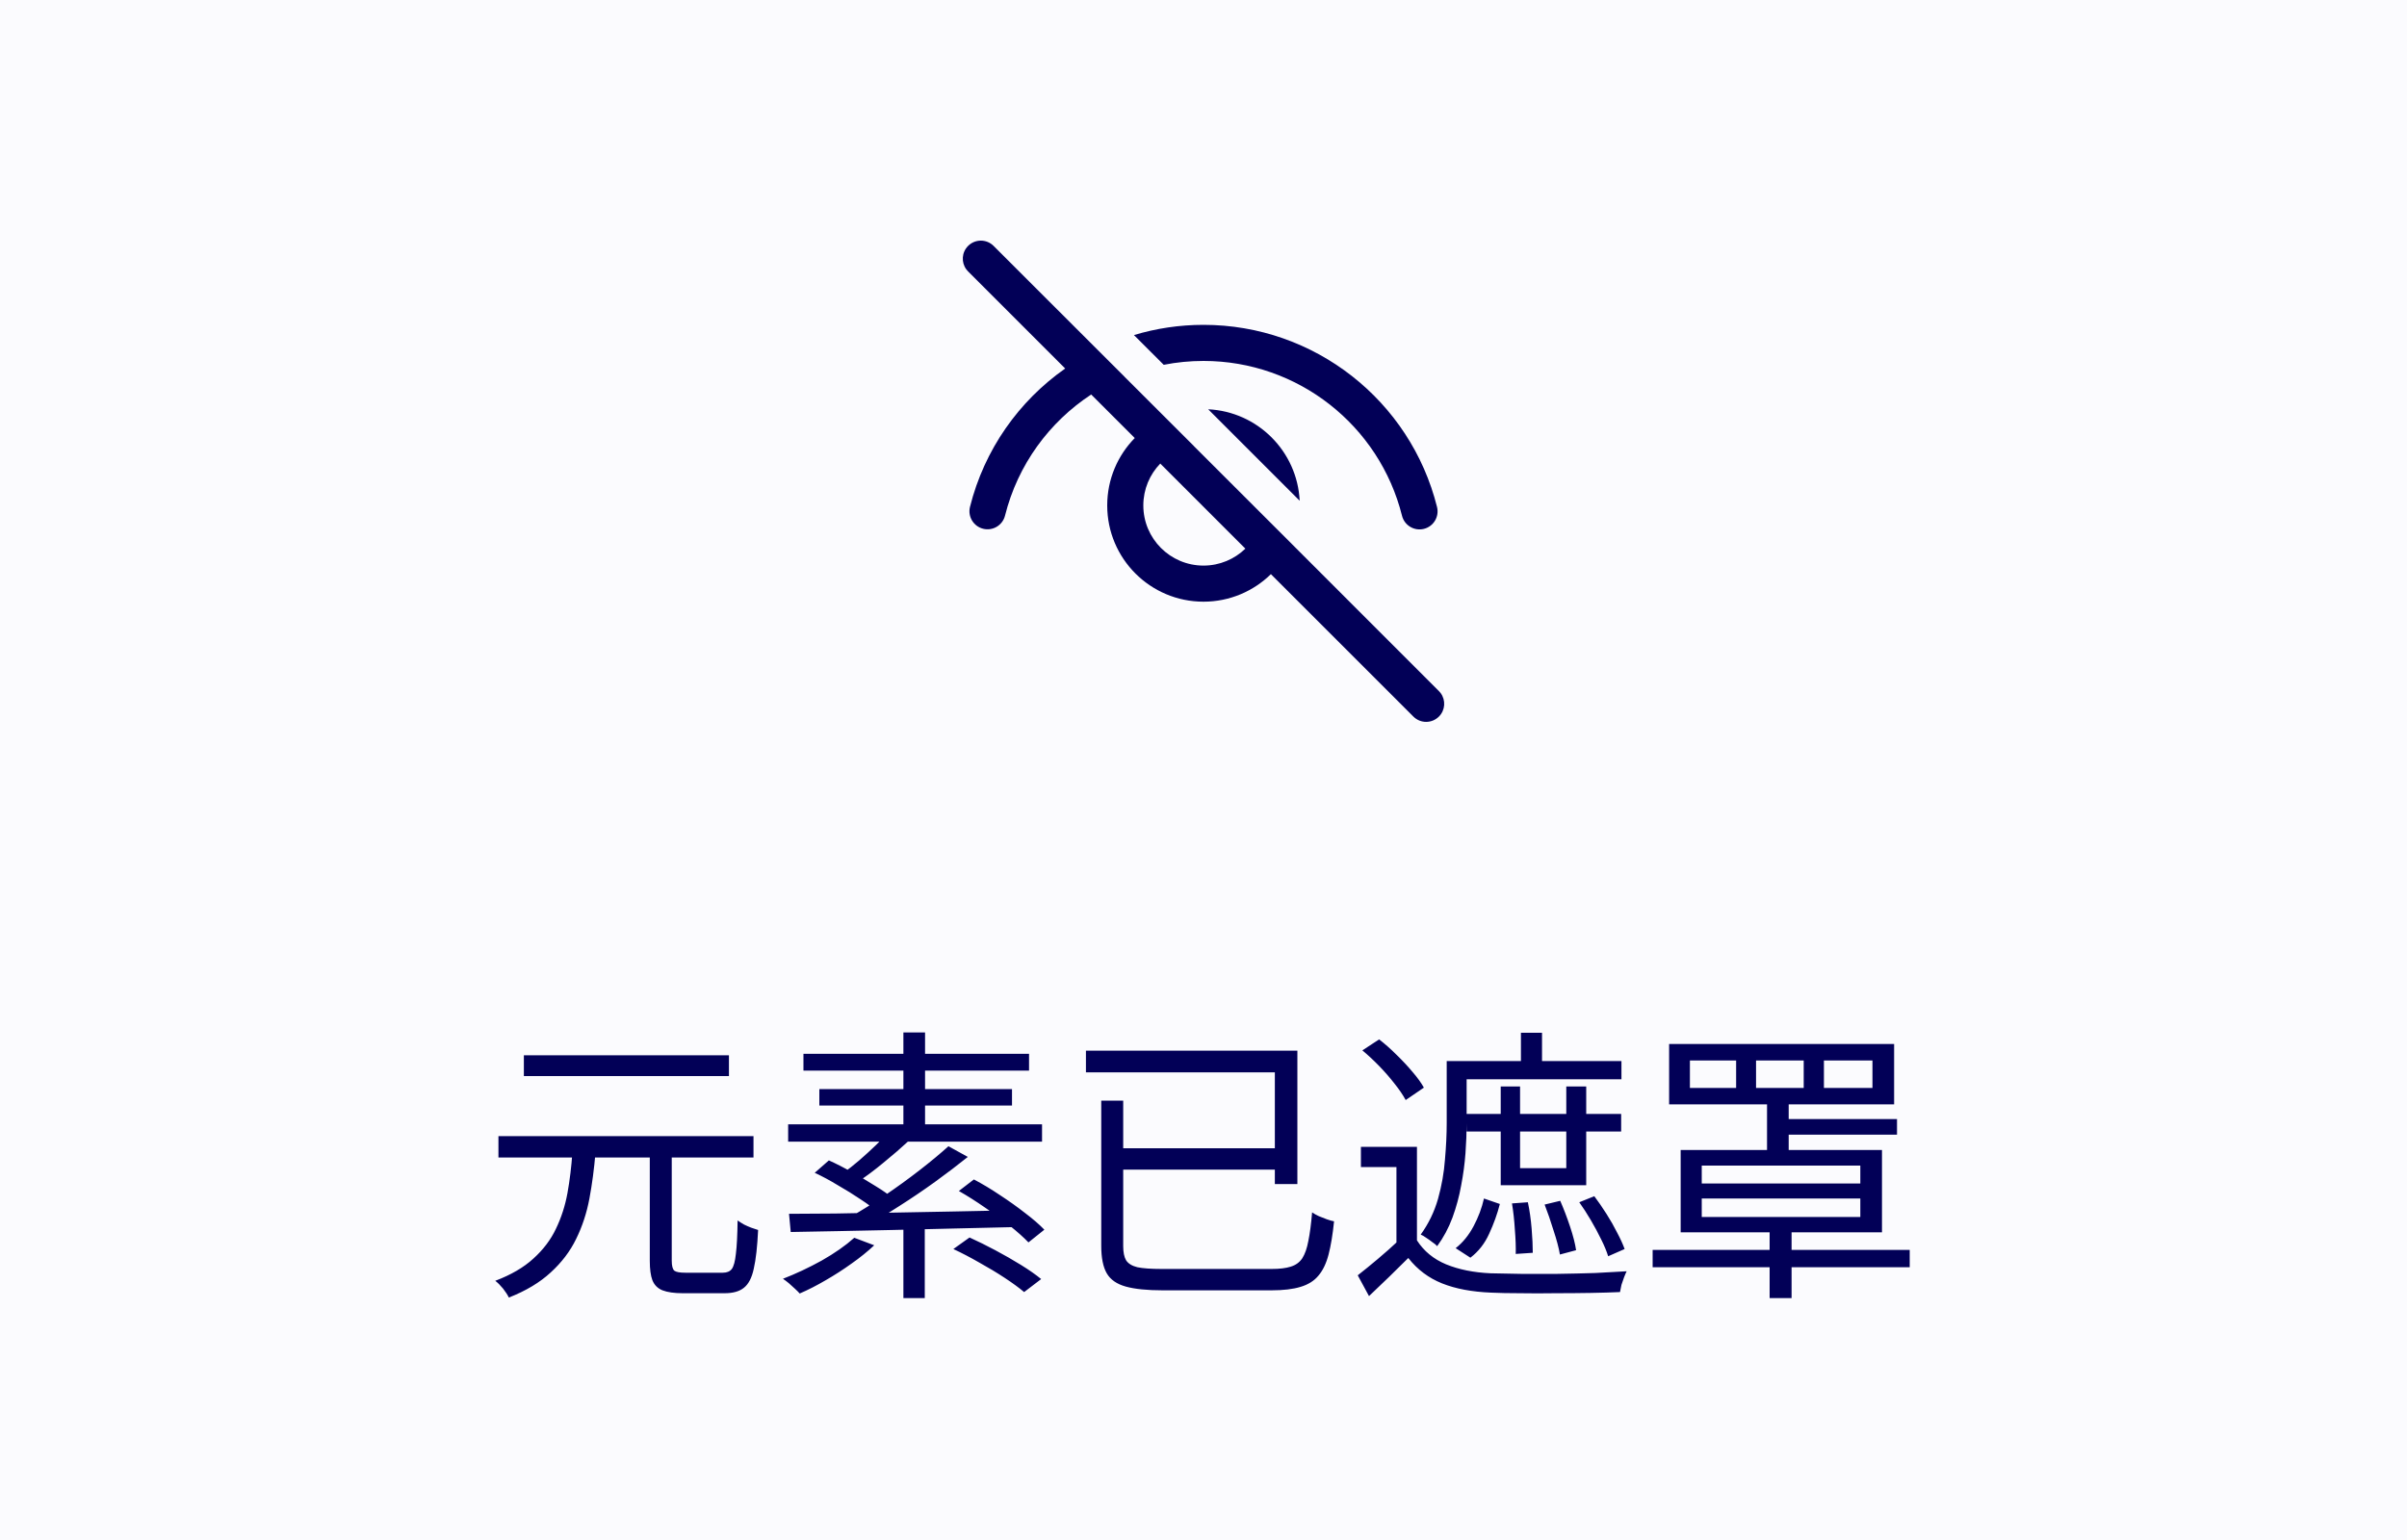 <svg width="100%" viewBox="0 0 100 64" fill="none" xmlns="http://www.w3.org/2000/svg">
<rect width="100" height="64" fill="#FBFBFE"/>
<path d="M40.22 10.22C39.953 10.486 39.929 10.903 40.147 11.196L40.22 11.28L44.254 15.315C42.332 16.664 40.896 18.68 40.299 21.064C40.198 21.466 40.443 21.873 40.844 21.974C41.246 22.075 41.653 21.831 41.754 21.429C42.283 19.314 43.591 17.54 45.334 16.395L47.144 18.204C46.436 18.926 46 19.914 46 21.005C46 23.214 47.791 25.005 50 25.005C51.09 25.005 52.079 24.568 52.8 23.861L58.72 29.78C59.013 30.073 59.487 30.073 59.78 29.78C60.047 29.514 60.071 29.097 59.853 28.804L59.78 28.72L53.667 22.605L53.668 22.604L52.468 21.406L49.598 18.537L49.6 18.536L46.719 15.658L46.72 15.656L45.587 14.525L41.28 10.22C40.987 9.927 40.513 9.927 40.22 10.22ZM48.204 19.265L51.739 22.801C51.289 23.236 50.676 23.505 50 23.505C48.619 23.505 47.5 22.385 47.5 21.005C47.5 20.329 47.768 19.715 48.204 19.265ZM50 13.5C49 13.5 48.029 13.648 47.111 13.925L48.348 15.161C48.884 15.055 49.436 15 50 15C53.923 15 57.31 17.68 58.247 21.433C58.347 21.835 58.755 22.079 59.157 21.979C59.558 21.879 59.803 21.472 59.702 21.07C58.599 16.653 54.615 13.5 50 13.5ZM50.195 17.009L53.996 20.81C53.894 18.753 52.247 17.108 50.195 17.009Z" fill="#020057"/>
<path d="M26.996 47.756H27.908V52.388C27.908 52.604 27.944 52.744 28.016 52.808C28.088 52.864 28.24 52.892 28.472 52.892C28.528 52.892 28.624 52.892 28.76 52.892C28.904 52.892 29.06 52.892 29.228 52.892C29.396 52.892 29.552 52.892 29.696 52.892C29.848 52.892 29.96 52.892 30.032 52.892C30.2 52.892 30.324 52.84 30.404 52.736C30.484 52.624 30.54 52.416 30.572 52.112C30.612 51.8 30.636 51.336 30.644 50.72C30.724 50.776 30.812 50.832 30.908 50.888C31.004 50.936 31.104 50.98 31.208 51.02C31.32 51.06 31.416 51.092 31.496 51.116C31.464 51.804 31.404 52.34 31.316 52.724C31.236 53.1 31.1 53.364 30.908 53.516C30.724 53.668 30.456 53.744 30.104 53.744C30.048 53.744 29.936 53.744 29.768 53.744C29.6 53.744 29.42 53.744 29.228 53.744C29.036 53.744 28.856 53.744 28.688 53.744C28.528 53.744 28.42 53.744 28.364 53.744C28.012 53.744 27.732 53.704 27.524 53.624C27.324 53.544 27.184 53.404 27.104 53.204C27.032 53.012 26.996 52.744 26.996 52.4V47.756ZM20.708 47.216H31.304V48.104H20.708V47.216ZM21.764 43.856H30.284V44.72H21.764V43.856ZM23.78 47.9H24.74C24.684 48.572 24.6 49.208 24.488 49.808C24.376 50.408 24.192 50.968 23.936 51.488C23.688 52 23.336 52.464 22.88 52.88C22.432 53.296 21.852 53.644 21.14 53.924C21.092 53.82 21.012 53.696 20.9 53.552C20.788 53.416 20.68 53.308 20.576 53.228C21.232 52.98 21.76 52.672 22.16 52.304C22.568 51.936 22.88 51.524 23.096 51.068C23.32 50.604 23.48 50.108 23.576 49.58C23.672 49.044 23.74 48.484 23.78 47.9ZM37.532 50.684H38.42V53.948H37.532V50.684ZM36.956 47L37.772 47.396C37.444 47.7 37.088 48.008 36.704 48.32C36.328 48.632 35.98 48.892 35.66 49.1L35.024 48.752C35.24 48.6 35.464 48.424 35.696 48.224C35.936 48.016 36.168 47.804 36.392 47.588C36.616 47.372 36.804 47.176 36.956 47ZM39.404 47.636L40.208 48.08C39.8 48.408 39.348 48.752 38.852 49.112C38.364 49.464 37.868 49.8 37.364 50.12C36.868 50.44 36.396 50.72 35.948 50.96L35.36 50.552C35.8 50.304 36.268 50.012 36.764 49.676C37.26 49.34 37.74 48.992 38.204 48.632C38.668 48.272 39.068 47.94 39.404 47.636ZM33.848 48.74L34.436 48.224C34.74 48.36 35.06 48.524 35.396 48.716C35.732 48.9 36.052 49.088 36.356 49.28C36.66 49.464 36.912 49.64 37.112 49.808L36.476 50.384C36.292 50.216 36.052 50.036 35.756 49.844C35.46 49.644 35.144 49.448 34.808 49.256C34.48 49.056 34.16 48.884 33.848 48.74ZM39.836 49.496L40.46 49.016C40.812 49.2 41.172 49.416 41.54 49.664C41.908 49.904 42.256 50.152 42.584 50.408C42.912 50.656 43.18 50.888 43.388 51.104L42.728 51.632C42.528 51.424 42.268 51.192 41.948 50.936C41.628 50.68 41.284 50.428 40.916 50.18C40.548 49.924 40.188 49.696 39.836 49.496ZM39.608 51.908L40.28 51.428C40.616 51.58 40.972 51.756 41.348 51.956C41.724 52.156 42.08 52.36 42.416 52.568C42.752 52.776 43.032 52.972 43.256 53.156L42.548 53.696C42.34 53.52 42.072 53.324 41.744 53.108C41.416 52.892 41.064 52.68 40.688 52.472C40.312 52.256 39.952 52.068 39.608 51.908ZM32.78 50.444C33.34 50.444 33.98 50.44 34.7 50.432C35.428 50.416 36.204 50.404 37.028 50.396C37.86 50.38 38.712 50.364 39.584 50.348C40.464 50.332 41.336 50.312 42.2 50.288L42.152 50.996C41.304 51.012 40.452 51.032 39.596 51.056C38.748 51.08 37.916 51.1 37.1 51.116C36.292 51.132 35.524 51.148 34.796 51.164C34.076 51.18 33.428 51.192 32.852 51.2L32.78 50.444ZM35.492 51.44L36.32 51.752C36.048 52.008 35.736 52.26 35.384 52.508C35.04 52.756 34.68 52.988 34.304 53.204C33.936 53.42 33.576 53.604 33.224 53.756C33.176 53.7 33.108 53.632 33.02 53.552C32.94 53.48 32.856 53.404 32.768 53.324C32.68 53.252 32.6 53.192 32.528 53.144C33.064 52.936 33.6 52.684 34.136 52.388C34.672 52.084 35.124 51.768 35.492 51.44ZM37.532 42.908H38.432V47.168H37.532V42.908ZM33.38 43.796H42.752V44.492H33.38V43.796ZM34.04 45.26H42.044V45.944H34.04V45.26ZM32.744 46.724H43.292V47.444H32.744V46.724ZM45.752 45.74H46.664V51.788C46.664 52.044 46.704 52.24 46.784 52.376C46.872 52.512 47.028 52.608 47.252 52.664C47.484 52.712 47.82 52.736 48.26 52.736C48.38 52.736 48.588 52.736 48.884 52.736C49.18 52.736 49.516 52.736 49.892 52.736C50.276 52.736 50.66 52.736 51.044 52.736C51.436 52.736 51.788 52.736 52.1 52.736C52.42 52.736 52.664 52.736 52.832 52.736C53.16 52.736 53.424 52.704 53.624 52.64C53.832 52.576 53.992 52.46 54.104 52.292C54.216 52.116 54.3 51.876 54.356 51.572C54.42 51.26 54.472 50.864 54.512 50.384C54.592 50.44 54.684 50.492 54.788 50.54C54.9 50.588 55.012 50.632 55.124 50.672C55.236 50.712 55.336 50.74 55.424 50.756C55.368 51.308 55.292 51.768 55.196 52.136C55.1 52.504 54.96 52.796 54.776 53.012C54.6 53.228 54.352 53.384 54.032 53.48C53.72 53.576 53.316 53.624 52.82 53.624C52.74 53.624 52.584 53.624 52.352 53.624C52.128 53.624 51.856 53.624 51.536 53.624C51.224 53.624 50.896 53.624 50.552 53.624C50.208 53.624 49.88 53.624 49.568 53.624C49.256 53.624 48.988 53.624 48.764 53.624C48.54 53.624 48.388 53.624 48.308 53.624C47.66 53.624 47.148 53.572 46.772 53.468C46.396 53.364 46.132 53.18 45.98 52.916C45.828 52.652 45.752 52.272 45.752 51.776V45.74ZM46.244 47.72H53.324V48.608H46.244V47.72ZM45.116 43.664H53.9V49.208H52.964V44.564H45.116V43.664ZM58.868 47.66V51.908H58.016V48.5H56.54V47.66H58.868ZM58.868 51.548C59.156 51.996 59.56 52.328 60.08 52.544C60.608 52.76 61.224 52.884 61.928 52.916C62.272 52.924 62.688 52.932 63.176 52.94C63.664 52.94 64.176 52.94 64.712 52.94C65.256 52.932 65.776 52.92 66.272 52.904C66.776 52.88 67.212 52.856 67.58 52.832C67.548 52.896 67.512 52.98 67.472 53.084C67.432 53.188 67.396 53.292 67.364 53.396C67.34 53.508 67.32 53.608 67.304 53.696C66.96 53.712 66.552 53.724 66.08 53.732C65.616 53.74 65.128 53.744 64.616 53.744C64.112 53.752 63.624 53.752 63.152 53.744C62.688 53.744 62.288 53.736 61.952 53.72C61.152 53.688 60.472 53.56 59.912 53.336C59.352 53.112 58.884 52.76 58.508 52.28C58.252 52.536 57.988 52.796 57.716 53.06C57.444 53.324 57.164 53.592 56.876 53.864L56.408 53C56.664 52.8 56.944 52.572 57.248 52.316C57.552 52.06 57.84 51.804 58.112 51.548H58.868ZM56.6 43.652L57.296 43.196C57.536 43.38 57.776 43.592 58.016 43.832C58.264 44.072 58.488 44.312 58.688 44.552C58.888 44.784 59.044 45 59.156 45.2L58.4 45.716C58.288 45.508 58.136 45.284 57.944 45.044C57.752 44.796 57.54 44.552 57.308 44.312C57.076 44.072 56.84 43.852 56.6 43.652ZM60.572 44.096H67.364V44.852H60.572V44.096ZM60.932 46.292H67.352V47.024H60.932V46.292ZM63.188 42.92H64.064V44.528H63.188V42.92ZM60.104 44.096H60.932V46.688C60.932 47.072 60.916 47.484 60.884 47.924C60.852 48.364 60.792 48.812 60.704 49.268C60.624 49.716 60.504 50.16 60.344 50.6C60.184 51.032 59.972 51.428 59.708 51.788C59.66 51.732 59.592 51.676 59.504 51.62C59.424 51.556 59.34 51.496 59.252 51.44C59.164 51.376 59.088 51.332 59.024 51.308C59.352 50.852 59.592 50.356 59.744 49.82C59.896 49.276 59.992 48.732 60.032 48.188C60.08 47.644 60.104 47.14 60.104 46.676V44.096ZM62.348 45.152H63.152V48.548H65.072V45.152H65.9V49.256H62.348V45.152ZM61.652 49.808L62.312 50.036C62.208 50.444 62.06 50.856 61.868 51.272C61.684 51.68 61.424 52.012 61.088 52.268L60.476 51.872C60.772 51.64 61.02 51.336 61.22 50.96C61.42 50.584 61.564 50.2 61.652 49.808ZM62.816 50.012L63.476 49.964C63.548 50.3 63.6 50.664 63.632 51.056C63.664 51.448 63.68 51.784 63.68 52.064L62.972 52.112C62.98 51.832 62.968 51.496 62.936 51.104C62.912 50.712 62.872 50.348 62.816 50.012ZM64.172 50.06L64.82 49.904C64.964 50.232 65.1 50.588 65.228 50.972C65.356 51.356 65.44 51.684 65.48 51.956L64.808 52.136C64.76 51.856 64.672 51.524 64.544 51.14C64.424 50.748 64.3 50.388 64.172 50.06ZM65.612 49.964L66.236 49.712C66.404 49.936 66.572 50.18 66.74 50.444C66.908 50.708 67.056 50.968 67.184 51.224C67.32 51.48 67.424 51.708 67.496 51.908L66.812 52.208C66.748 52 66.652 51.768 66.524 51.512C66.396 51.248 66.252 50.98 66.092 50.708C65.932 50.436 65.772 50.188 65.612 49.964ZM75.776 44.072V45.212H77.792V44.072H75.776ZM72.956 44.072V45.212H74.936V44.072H72.956ZM70.208 44.072V45.212H72.128V44.072H70.208ZM69.344 43.388H78.692V45.896H69.344V43.388ZM70.7 49.808V50.576H77.288V49.808H70.7ZM70.7 48.44V49.184H77.288V48.44H70.7ZM69.824 47.792H78.188V51.212H69.824V47.792ZM73.808 46.508H78.812V47.156H73.808V46.508ZM68.66 51.944H79.34V52.664H68.66V51.944ZM73.412 45.68H74.312V48.14H73.412V45.68ZM73.52 50.72H74.432V53.948H73.52V50.72Z" fill="#020057"/>
</svg>
